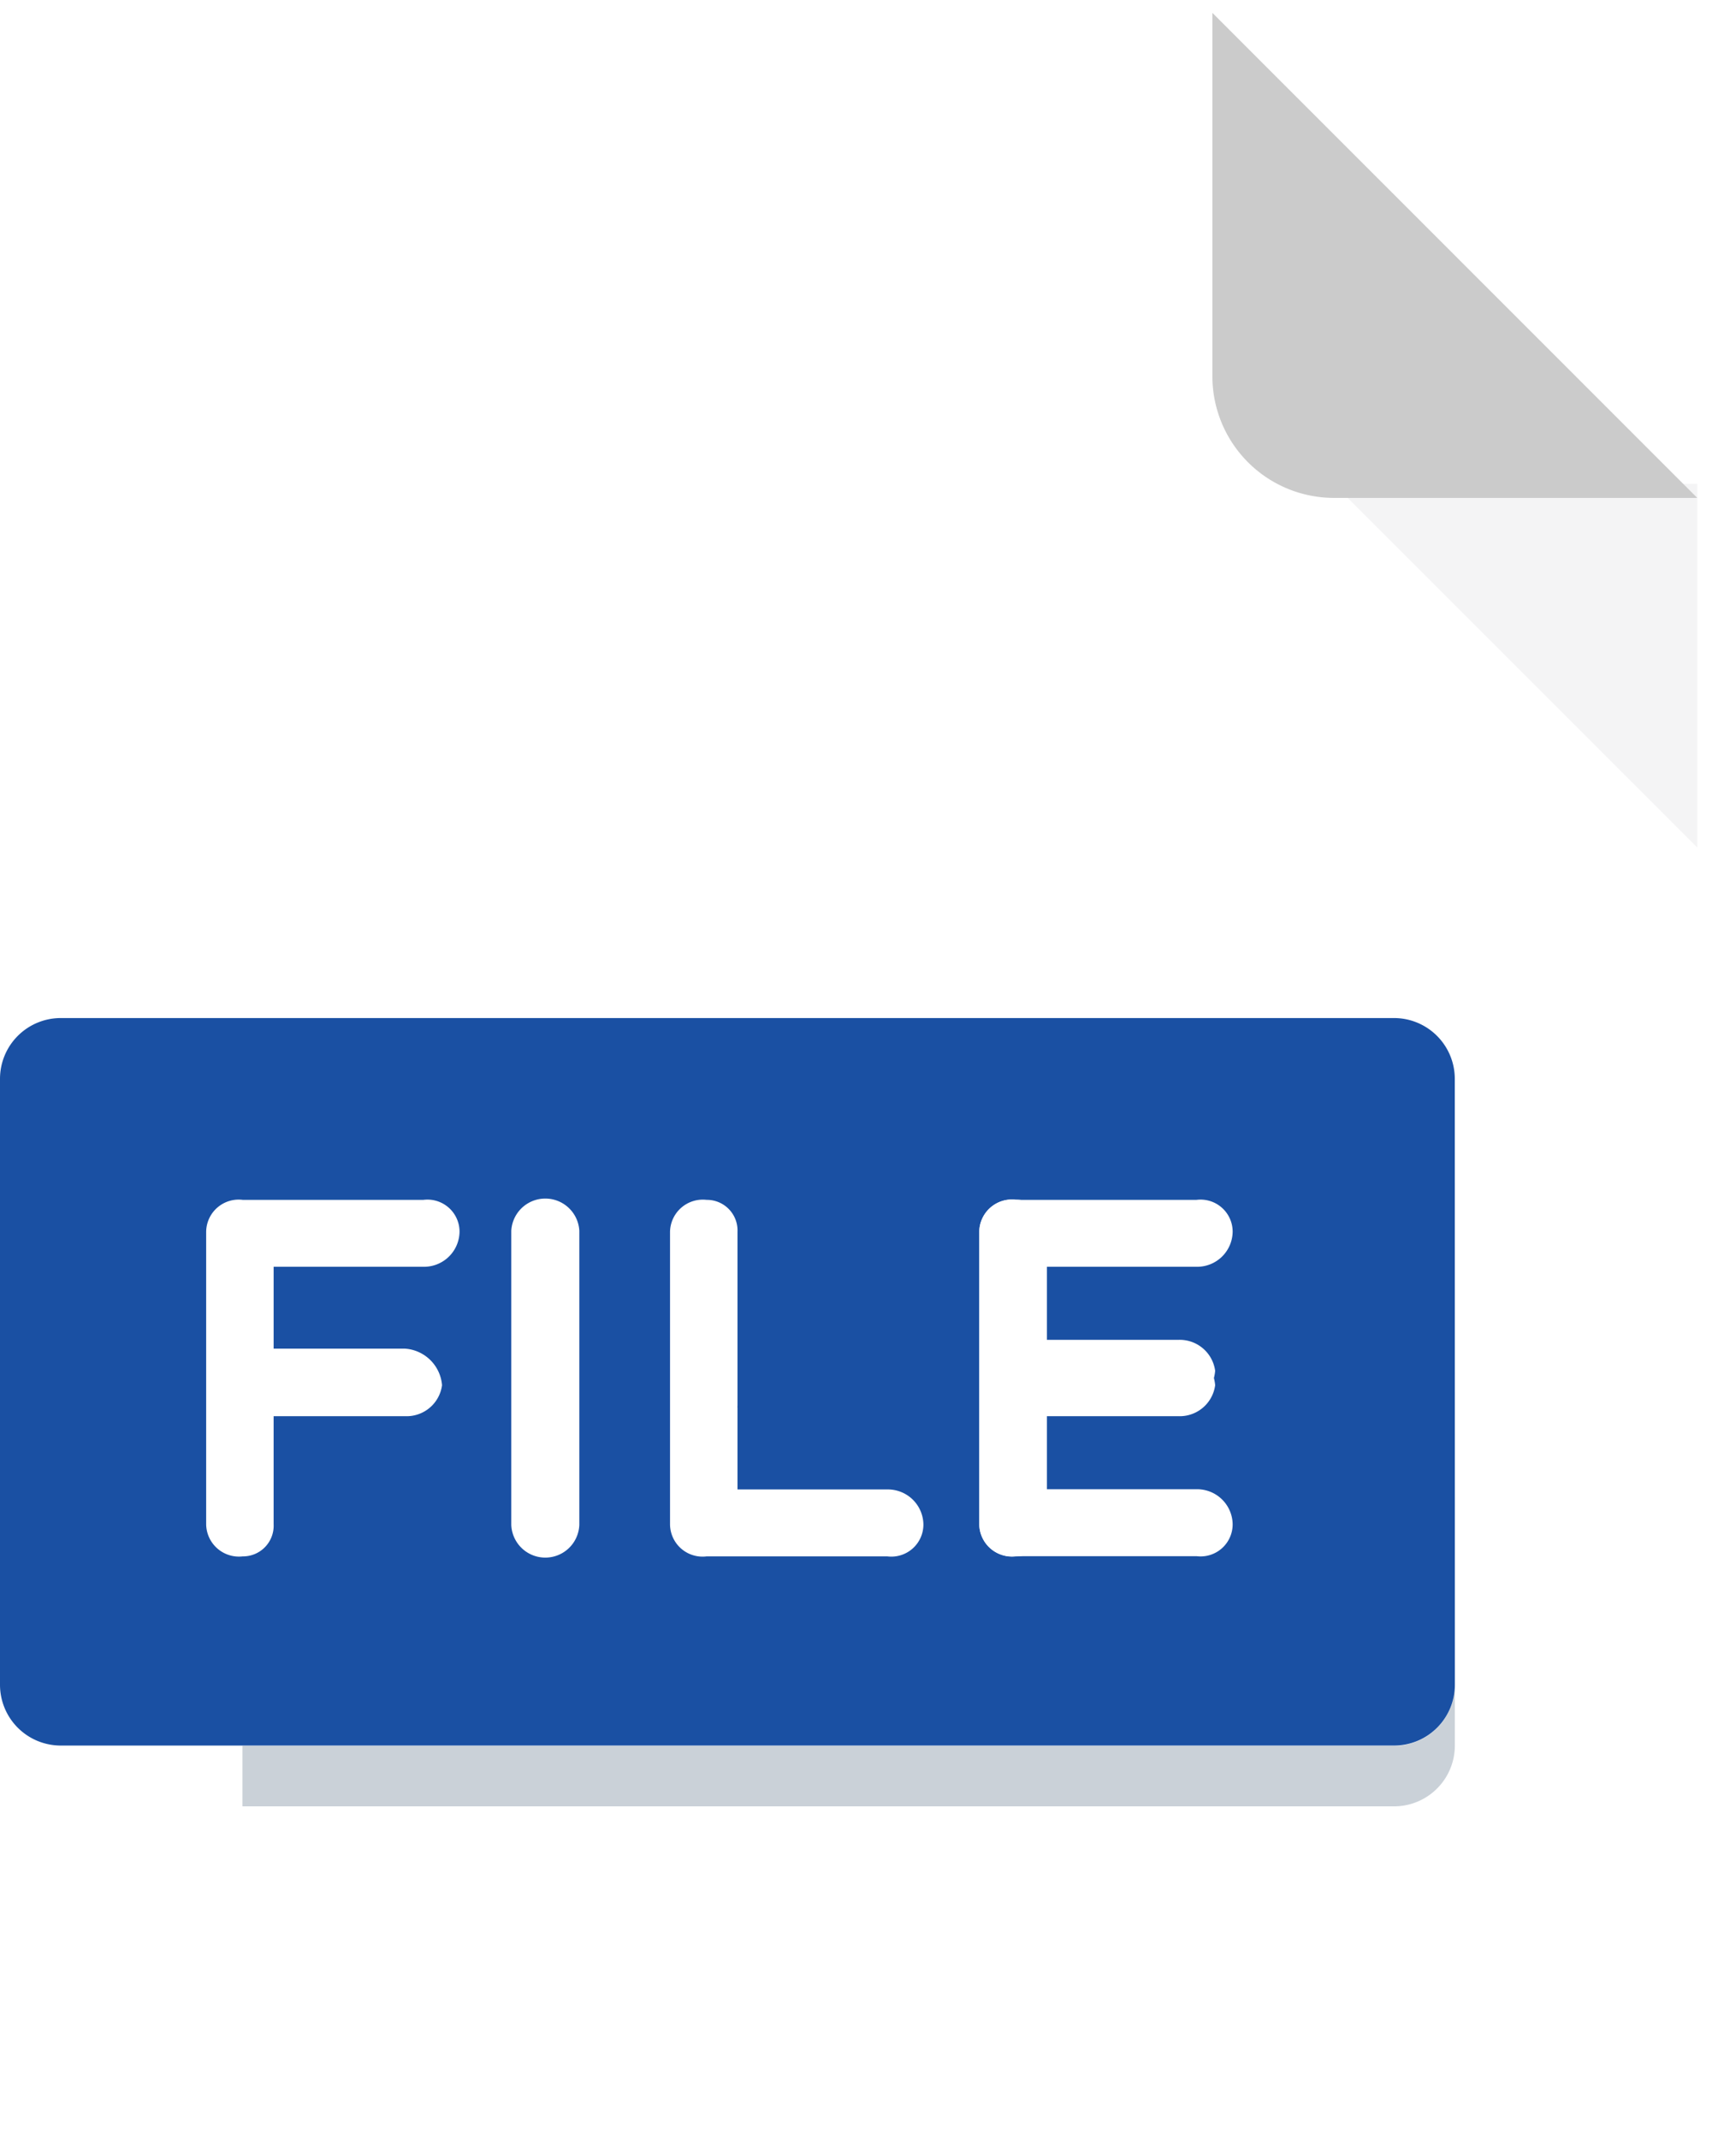 <svg xmlns="http://www.w3.org/2000/svg" xmlns:xlink="http://www.w3.org/1999/xlink" width="67.364" height="83" viewBox="0 0 67.364 83">
  <defs>
    <filter id="Path_65" x="7.909" y="0" width="59.455" height="83" filterUnits="userSpaceOnUse">
      <feOffset dy="1" input="SourceAlpha"/>
      <feGaussianBlur stdDeviation="0.5" result="blur"/>
      <feFlood flood-opacity="0.502"/>
      <feComposite operator="in" in2="blur"/>
      <feComposite in="SourceGraphic"/>
    </filter>
  </defs>
  <g id="Group_5741" data-name="Group 5741" transform="translate(-564 -594.5)">
    <g transform="matrix(1, 0, 0, 1, 564, 594.5)" filter="url(#Path_65)">
      <path id="Path_65-2" data-name="Path 65" d="M100.7,0A4.873,4.873,0,0,0,96,5V75a4.873,4.873,0,0,0,4.7,5H147.75a4.873,4.873,0,0,0,4.7-5V20L133.637,0Z" transform="translate(-86.59 0.5)" fill="#fff"/>
    </g>
    <path id="Path_67" data-name="Path 67" d="M398.114,142.114,384,128h14.114Z" transform="translate(231.75 485.273)" fill="#f4f4f5"/>
    <path id="Path_66" data-name="Path 66" d="M356.7,18.818h14.114L352,0V14.114A4.718,4.718,0,0,0,356.7,18.818Z" transform="translate(259.046 595)" fill="#cbcbcb"/>
    <path id="Path_72" data-name="Path 72" d="M140.693,418.352H96V420.7h44.693a2.359,2.359,0,0,0,2.352-2.352V416A2.359,2.359,0,0,1,140.693,418.352Z" transform="translate(477.409 243.886)" fill="#cad1d8"/>
    <path id="Path_68" data-name="Path 68" d="M88.455,265.875a2.359,2.359,0,0,1-2.352,2.352H34.352A2.359,2.359,0,0,1,32,265.875V242.352A2.359,2.359,0,0,1,34.352,240H86.1a2.359,2.359,0,0,1,2.352,2.352Z" transform="translate(532 394)" fill="#1a50a3"/>
    <g id="Group_3" data-name="Group 3" transform="translate(579.822 640.695)">
      <path id="Path_22" data-name="Path 22" d="M224.944,296.388a1.322,1.322,0,0,1,2.64,0V307.8a1.321,1.321,0,0,1-2.64,0Z" transform="translate(-220.926 -294.83)" fill="#fff"/>
      <path id="Path_23" data-name="Path 23" d="M266.986,298.056v3.177h5.095a1.546,1.546,0,0,1,1.44,1.42,1.387,1.387,0,0,1-1.44,1.2h-5.095v4.2a1.188,1.188,0,0,1-1.2,1.24,1.272,1.272,0,0,1-1.418-1.24V296.7a1.262,1.262,0,0,1,1.418-1.24H272.8a1.245,1.245,0,0,1,1.4,1.24,1.379,1.379,0,0,1-1.4,1.357h-5.817Z" transform="translate(-272.19 -295.101)" fill="#fff"/>
      <path id="Path_1828" data-name="Path 1828" d="M266.986,306.689v-3.177l-1.2,1.691c.72,0,1.2-1.095,1.2-1.795V296.7a1.188,1.188,0,0,0-1.2-1.24,1.272,1.272,0,0,0-1.418,1.24v11.353a1.262,1.262,0,0,0,1.418,1.24H272.8a1.245,1.245,0,0,0,1.4-1.24,1.379,1.379,0,0,0-1.4-1.357h-5.817Z" transform="translate(-254.19 -295.101)" fill="#fff"/>
      <path id="Path_1829" data-name="Path 1829" d="M266.986,298.056v3.177h5.095a1.546,1.546,0,0,1,1.44,1.42,1.387,1.387,0,0,1-1.44,1.2h-5.095v4.2a1.188,1.188,0,0,1-1.2,1.24,1.272,1.272,0,0,1-1.418-1.24V296.7a1.262,1.262,0,0,1,1.418-1.24H272.8a1.245,1.245,0,0,1,1.4,1.24,1.379,1.379,0,0,1-1.4,1.357h-5.817Z" transform="translate(-242.19 -295.101)" fill="#fff"/>
      <path id="Path_1830" data-name="Path 1830" d="M266.986,306.689v-3.177h5.095a1.546,1.546,0,0,0,1.44-1.42,1.387,1.387,0,0,0-1.44-1.2h-5.095v-4.2a1.188,1.188,0,0,0-1.2-1.24,1.272,1.272,0,0,0-1.418,1.24v11.353a1.262,1.262,0,0,0,1.418,1.24H272.8a1.245,1.245,0,0,0,1.4-1.24,1.379,1.379,0,0,0-1.4-1.357h-5.817Z" transform="translate(-242.19 -295.101)" fill="#fff"/>
    </g>
  </g>
</svg>

